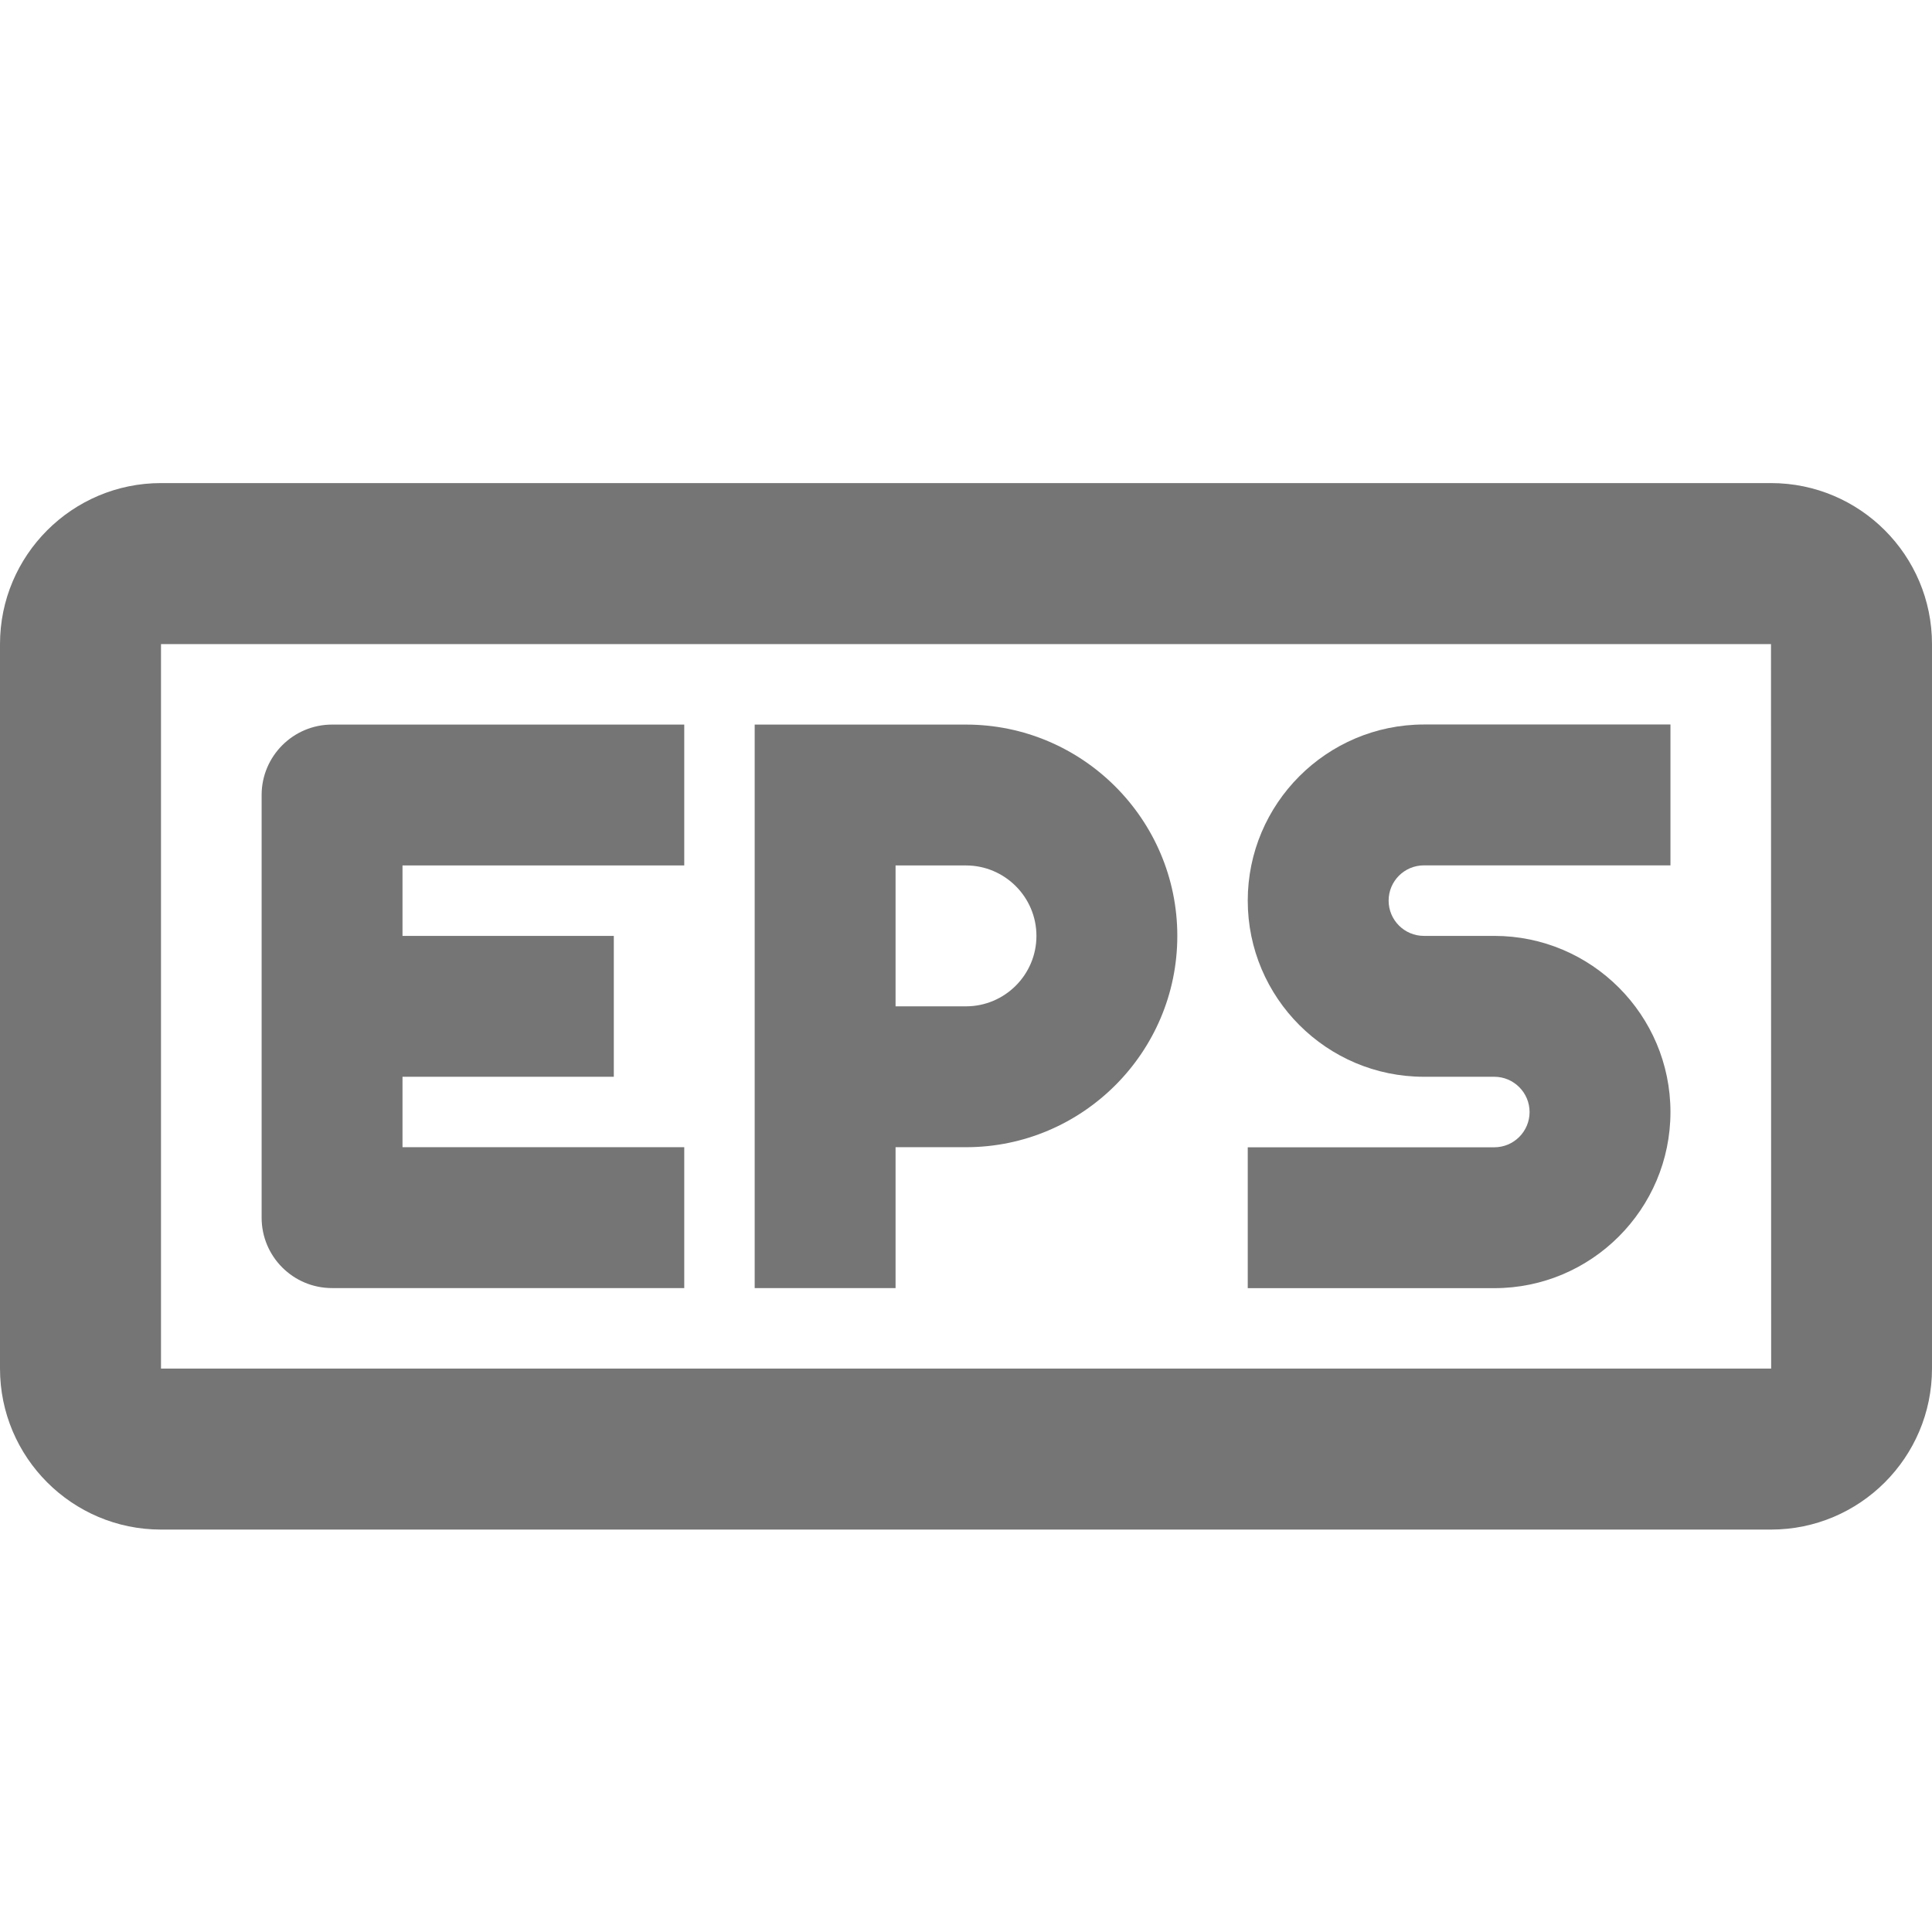 <?xml version="1.0" encoding="iso-8859-1"?>
<!-- Generator: Adobe Illustrator 16.0.0, SVG Export Plug-In . SVG Version: 6.00 Build 0)  -->
<!DOCTYPE svg PUBLIC "-//W3C//DTD SVG 1.1//EN" "http://www.w3.org/Graphics/SVG/1.1/DTD/svg11.dtd">
<svg version="1.1" xmlns="http://www.w3.org/2000/svg" xmlns:xlink="http://www.w3.org/1999/xlink" x="0px" y="0px" width="24px"
	 height="24px" viewBox="0 0 24 24" style="enable-background:new 0 0 24 24;" xml:space="preserve">
<g id="Frame_-_24px">
	<rect style="fill:none;" width="24" height="24"/>
</g>
<g id="Line_Icons">
	<g>
		<path style="fill:#757575;" d="M22,6.001H2c-1.103,0-2,0.897-2,2v9c0,1.103,0.897,2,2,2h20c1.104,0,2-0.897,2-2v-9
			C24,6.898,23.104,6.001,22,6.001z M2,17.001v-9h20l0.002,9H2z"/>
		<path style="fill:#757575;" d="M3.25,9.876v5.25c0,0.484,0.392,0.875,0.875,0.875H8.5v-1.75H5v-0.875h2.625v-1.75H5v-0.875h3.5
			v-1.75H4.125C3.642,9.001,3.25,9.394,3.25,9.876z"/>
		<path style="fill:#757575;" d="M12,9.001H9.375v7h1.75v-1.75H12c1.447,0,2.625-1.178,2.625-2.625S13.447,9.001,12,9.001z
			 M12,12.501h-0.875v-1.75H12c0.482,0,0.875,0.393,0.875,0.875C12.875,12.109,12.482,12.501,12,12.501z"/>
		<path style="fill:#757575;" d="M15.5,11.188c0,1.206,0.981,2.188,2.188,2.188h0.875c0.241,0,0.438,0.197,0.438,0.438
			c0,0.241-0.196,0.438-0.438,0.438H15.5v1.75h3.063c1.206,0,2.188-0.981,2.188-2.188c0-1.206-0.981-2.188-2.188-2.188h-0.875
			c-0.241,0-0.438-0.196-0.438-0.438s0.196-0.438,0.438-0.438h3.063v-1.75h-3.063C16.481,9.001,15.5,9.983,15.5,11.188z"/>
	</g>
</g>
</svg>
